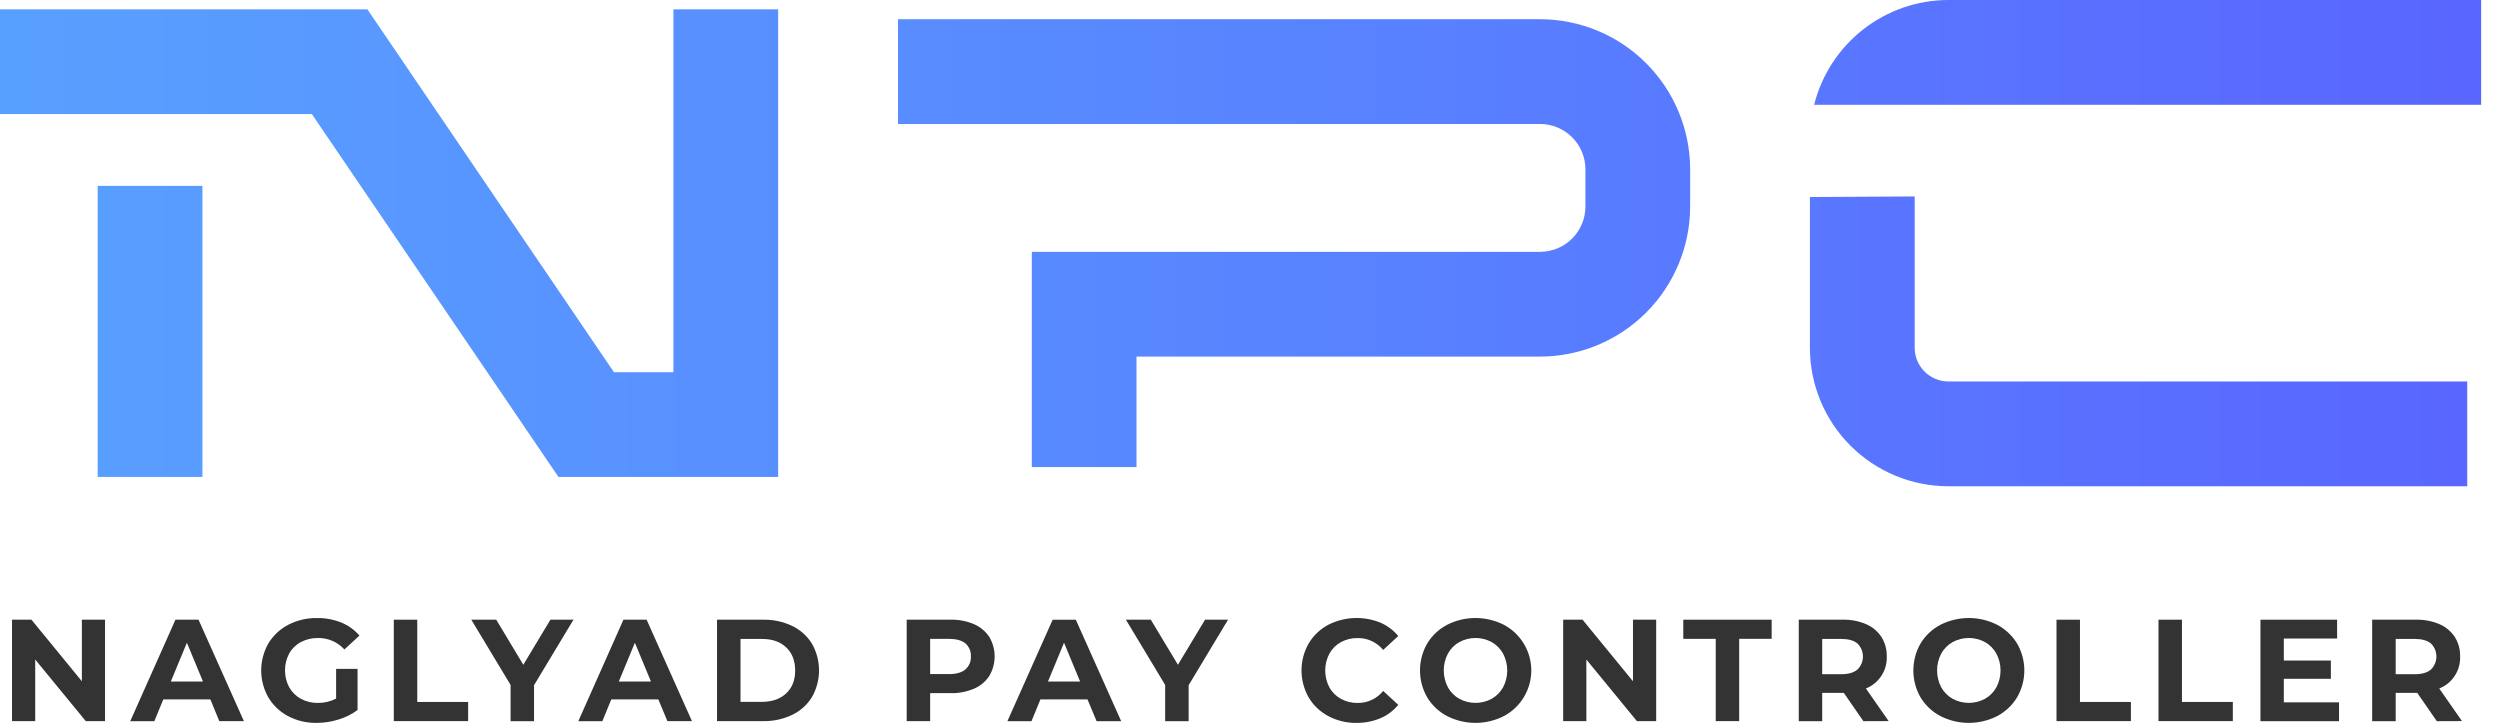 <svg width="83" height="24" viewBox="0 0 83 24" fill="none" xmlns="http://www.w3.org/2000/svg">
<path fill-rule="evenodd" clip-rule="evenodd" d="M82.374 3.479V0H64.688C63.663 0.001 62.669 0.344 61.861 0.974C61.054 1.604 60.479 2.486 60.229 3.479H82.374ZM25.835 15.835H18.541L10.354 3.788H3.05176e-05V0.309H12.197L20.383 12.357H22.357V0.309H25.835V15.835ZM6.721 6.171H3.243V15.835H6.721V6.171ZM34.256 15.507H37.732V11.839H51.13C52.451 11.838 53.718 11.312 54.652 10.378C55.586 9.444 56.111 8.178 56.113 6.857V5.621C56.111 4.3 55.586 3.033 54.652 2.099C53.718 1.165 52.451 0.639 51.13 0.638H29.814V4.116H51.132C51.531 4.117 51.913 4.276 52.195 4.558C52.477 4.84 52.636 5.222 52.636 5.621V6.857C52.636 7.255 52.477 7.638 52.195 7.92C51.913 8.202 51.531 8.36 51.132 8.361H34.256V15.507ZM64.688 12.665H81.912V16.144H64.688C63.468 16.144 62.299 15.659 61.436 14.797C60.574 13.935 60.089 12.765 60.089 11.546V6.541C61.216 6.536 62.388 6.529 63.562 6.522L63.562 6.522L63.568 6.522V11.548C63.569 11.845 63.687 12.129 63.897 12.338C64.107 12.548 64.391 12.665 64.688 12.665Z" fill="url(#paint0_linear_11_1461)"/>
<path d="M3.487 20.574V23.941H2.847L1.169 21.896V23.941H0.399V20.574H1.044L2.718 22.618V20.574H3.487Z" fill="#333333"/>
<path d="M6.984 23.221H5.421L5.124 23.943H4.324L5.825 20.574H6.591L8.097 23.941H7.281L6.984 23.221ZM6.739 22.628L6.205 21.339L5.671 22.628H6.739Z" fill="#333333"/>
<path d="M11.159 22.206H11.871V23.572C11.68 23.714 11.465 23.822 11.236 23.889C11.001 23.962 10.757 24 10.51 24C10.182 24.005 9.858 23.929 9.567 23.777C9.295 23.635 9.068 23.42 8.91 23.156C8.754 22.883 8.672 22.574 8.672 22.259C8.672 21.945 8.754 21.636 8.91 21.362C9.069 21.098 9.298 20.883 9.572 20.742C9.866 20.59 10.193 20.513 10.524 20.519C10.799 20.515 11.072 20.565 11.328 20.667C11.561 20.761 11.769 20.91 11.934 21.101L11.434 21.562C11.324 21.441 11.189 21.344 11.039 21.279C10.889 21.213 10.727 21.18 10.563 21.182C10.364 21.178 10.167 21.224 9.99 21.316C9.827 21.403 9.691 21.535 9.601 21.697C9.509 21.869 9.462 22.062 9.462 22.257C9.462 22.453 9.509 22.645 9.601 22.817C9.692 22.979 9.826 23.111 9.988 23.2C10.162 23.293 10.356 23.34 10.553 23.337C10.764 23.34 10.972 23.291 11.159 23.193V22.206Z" fill="#333333"/>
<path d="M13.074 20.574H13.853V23.305H15.542V23.941H13.074V20.574Z" fill="#333333"/>
<path d="M17.73 22.749V23.943H16.951V22.74L15.647 20.574H16.475L17.374 22.07L18.274 20.574H19.039L17.73 22.749Z" fill="#333333"/>
<path d="M21.857 23.221H20.294L19.998 23.943H19.2L20.698 20.574H21.468L22.973 23.941H22.157L21.857 23.221ZM21.612 22.628L21.078 21.339L20.544 22.628H21.612Z" fill="#333333"/>
<path d="M23.805 20.574H25.335C25.67 20.567 26.002 20.639 26.304 20.783C26.574 20.913 26.801 21.117 26.958 21.372C27.111 21.642 27.192 21.947 27.192 22.257C27.192 22.567 27.111 22.872 26.958 23.142C26.801 23.397 26.574 23.602 26.304 23.731C26.002 23.876 25.67 23.948 25.335 23.941H23.805V20.574ZM25.297 23.301C25.634 23.301 25.902 23.207 26.102 23.019C26.303 22.831 26.401 22.577 26.399 22.257C26.399 21.936 26.3 21.682 26.102 21.494C25.905 21.306 25.636 21.213 25.297 21.213H24.585V23.301H25.297Z" fill="#333333"/>
<path d="M32.336 20.722C32.543 20.811 32.719 20.958 32.844 21.145C32.961 21.341 33.022 21.565 33.022 21.793C33.022 22.021 32.961 22.245 32.844 22.442C32.721 22.63 32.544 22.777 32.336 22.865C32.091 22.968 31.826 23.019 31.56 23.013H30.881V23.942H30.102V20.574H31.56C31.826 20.567 32.091 20.618 32.336 20.722ZM32.05 22.225C32.111 22.172 32.16 22.106 32.192 22.031C32.224 21.957 32.238 21.876 32.233 21.795C32.238 21.713 32.224 21.631 32.192 21.556C32.161 21.48 32.112 21.413 32.05 21.359C31.928 21.261 31.75 21.211 31.517 21.211H30.881V22.38H31.517C31.75 22.379 31.928 22.328 32.05 22.227V22.225Z" fill="#333333"/>
<path d="M36.105 23.221H34.542L34.245 23.943H33.446L34.948 20.575H35.717L37.223 23.943H36.407L36.105 23.221ZM35.86 22.628L35.326 21.339L34.792 22.628H35.86Z" fill="#333333"/>
<path d="M39.463 22.749V23.943H38.683V22.74L37.38 20.574H38.207L39.107 22.07L40.007 20.574H40.771L39.463 22.749Z" fill="#333333"/>
<path d="M44.102 23.776C43.831 23.634 43.605 23.419 43.448 23.156C43.292 22.883 43.21 22.573 43.21 22.259C43.21 21.944 43.292 21.635 43.448 21.362C43.605 21.099 43.831 20.884 44.102 20.741C44.368 20.607 44.66 20.531 44.958 20.519C45.255 20.507 45.552 20.559 45.829 20.671C46.059 20.771 46.262 20.923 46.422 21.116L45.921 21.578C45.819 21.453 45.69 21.353 45.543 21.284C45.397 21.216 45.237 21.181 45.075 21.184C44.88 21.18 44.688 21.227 44.517 21.32C44.356 21.409 44.224 21.542 44.135 21.703C44.044 21.875 43.997 22.067 43.997 22.261C43.997 22.455 44.044 22.647 44.135 22.819C44.223 22.98 44.356 23.112 44.517 23.201C44.688 23.294 44.88 23.342 45.075 23.338C45.237 23.34 45.398 23.305 45.544 23.236C45.691 23.167 45.82 23.065 45.921 22.939L46.422 23.401C46.262 23.595 46.059 23.747 45.829 23.846C45.577 23.951 45.307 24.003 45.035 24C44.71 24.005 44.389 23.928 44.102 23.776Z" fill="#333333"/>
<path d="M48.042 23.773C47.769 23.631 47.541 23.415 47.382 23.151C47.226 22.88 47.144 22.572 47.144 22.259C47.144 21.945 47.226 21.638 47.382 21.366C47.541 21.102 47.769 20.887 48.042 20.744C48.334 20.595 48.658 20.518 48.986 20.518C49.314 20.518 49.638 20.595 49.93 20.744C50.205 20.89 50.434 21.109 50.594 21.375C50.754 21.642 50.839 21.948 50.839 22.259C50.839 22.57 50.754 22.875 50.594 23.142C50.434 23.409 50.205 23.627 49.93 23.773C49.638 23.922 49.314 24 48.986 24C48.658 24 48.334 23.922 48.042 23.773ZM49.525 23.199C49.684 23.109 49.815 22.977 49.903 22.817C49.993 22.645 50.04 22.453 50.04 22.259C50.04 22.064 49.993 21.873 49.903 21.701C49.814 21.541 49.684 21.408 49.525 21.318C49.36 21.228 49.174 21.181 48.986 21.181C48.798 21.181 48.613 21.228 48.447 21.318C48.289 21.408 48.158 21.541 48.07 21.701C47.98 21.873 47.933 22.064 47.933 22.259C47.933 22.453 47.98 22.645 48.07 22.817C48.158 22.977 48.289 23.109 48.447 23.199C48.613 23.289 48.798 23.336 48.986 23.336C49.175 23.336 49.36 23.289 49.525 23.199Z" fill="#333333"/>
<path d="M54.985 20.574V23.941H54.345L52.667 21.896V23.941H51.897V20.574H52.541L54.215 22.618V20.574H54.985Z" fill="#333333"/>
<path d="M56.962 21.21H55.885V20.574H58.819V21.209H57.741V23.941H56.962V21.21Z" fill="#333333"/>
<path d="M61.864 23.943L61.215 23.004H60.497V23.943H59.719V20.574H61.178C61.445 20.567 61.709 20.618 61.955 20.722C62.162 20.811 62.338 20.958 62.463 21.145C62.584 21.34 62.646 21.565 62.641 21.795C62.649 22.022 62.587 22.246 62.463 22.436C62.339 22.627 62.159 22.774 61.948 22.858L62.703 23.94L61.864 23.943ZM61.666 21.362C61.545 21.263 61.367 21.213 61.133 21.213H60.497V22.384H61.133C61.366 22.384 61.544 22.332 61.666 22.23C61.724 22.174 61.77 22.106 61.802 22.032C61.833 21.957 61.85 21.877 61.85 21.796C61.85 21.715 61.833 21.635 61.802 21.56C61.77 21.486 61.724 21.418 61.666 21.362Z" fill="#333333"/>
<path d="M64.42 23.773C64.148 23.63 63.92 23.415 63.761 23.151C63.605 22.88 63.523 22.572 63.523 22.259C63.523 21.945 63.605 21.638 63.761 21.366C63.92 21.102 64.148 20.887 64.42 20.744C64.713 20.595 65.036 20.518 65.364 20.518C65.692 20.518 66.016 20.595 66.308 20.744C66.58 20.888 66.808 21.103 66.968 21.366C67.125 21.637 67.208 21.945 67.208 22.259C67.208 22.572 67.125 22.88 66.968 23.151C66.808 23.414 66.58 23.629 66.308 23.773C66.016 23.922 65.692 24 65.364 24C65.036 24 64.713 23.922 64.42 23.773ZM65.903 23.199C66.062 23.109 66.193 22.977 66.281 22.817C66.371 22.645 66.418 22.453 66.418 22.259C66.418 22.064 66.371 21.873 66.281 21.701C66.193 21.541 66.062 21.408 65.903 21.318C65.738 21.228 65.553 21.181 65.365 21.181C65.176 21.181 64.991 21.228 64.826 21.318C64.667 21.408 64.537 21.541 64.448 21.701C64.358 21.873 64.311 22.064 64.311 22.259C64.311 22.453 64.358 22.645 64.448 22.817C64.536 22.977 64.667 23.109 64.826 23.199C64.991 23.289 65.176 23.336 65.365 23.336C65.553 23.336 65.738 23.289 65.903 23.199Z" fill="#333333"/>
<path d="M68.276 20.574H69.055V23.305H70.746V23.941H68.276V20.574Z" fill="#333333"/>
<path d="M71.662 20.574H72.441V23.305H74.13V23.941H71.662V20.574Z" fill="#333333"/>
<path d="M77.656 23.318V23.944H75.047V20.574H77.592V21.199H75.823V21.93H77.385V22.536H75.823V23.318H77.656Z" fill="#333333"/>
<path d="M80.902 23.943L80.253 23.004H79.537V23.943H78.756V20.574H80.213C80.48 20.567 80.745 20.618 80.99 20.722C81.197 20.811 81.373 20.958 81.498 21.145C81.62 21.339 81.681 21.565 81.676 21.795C81.685 22.022 81.623 22.246 81.499 22.436C81.375 22.627 81.194 22.774 80.983 22.858L81.738 23.94L80.902 23.943ZM80.706 21.362C80.584 21.263 80.406 21.213 80.172 21.213H79.537V22.384H80.172C80.406 22.384 80.584 22.332 80.706 22.23C80.763 22.174 80.809 22.106 80.841 22.031C80.872 21.957 80.888 21.877 80.888 21.796C80.888 21.715 80.872 21.635 80.841 21.56C80.809 21.486 80.763 21.418 80.706 21.362Z" fill="#333333"/>
<defs>
<linearGradient id="paint0_linear_11_1461" x1="0.013" y1="8.071" x2="82.375" y2="8.071" gradientUnits="userSpaceOnUse">
<stop stop-color="#58A0FF"/>
<stop offset="0.45" stop-color="#5888FF"/>
<stop offset="1" stop-color="#5966FF"/>
</linearGradient>
</defs>
</svg>
